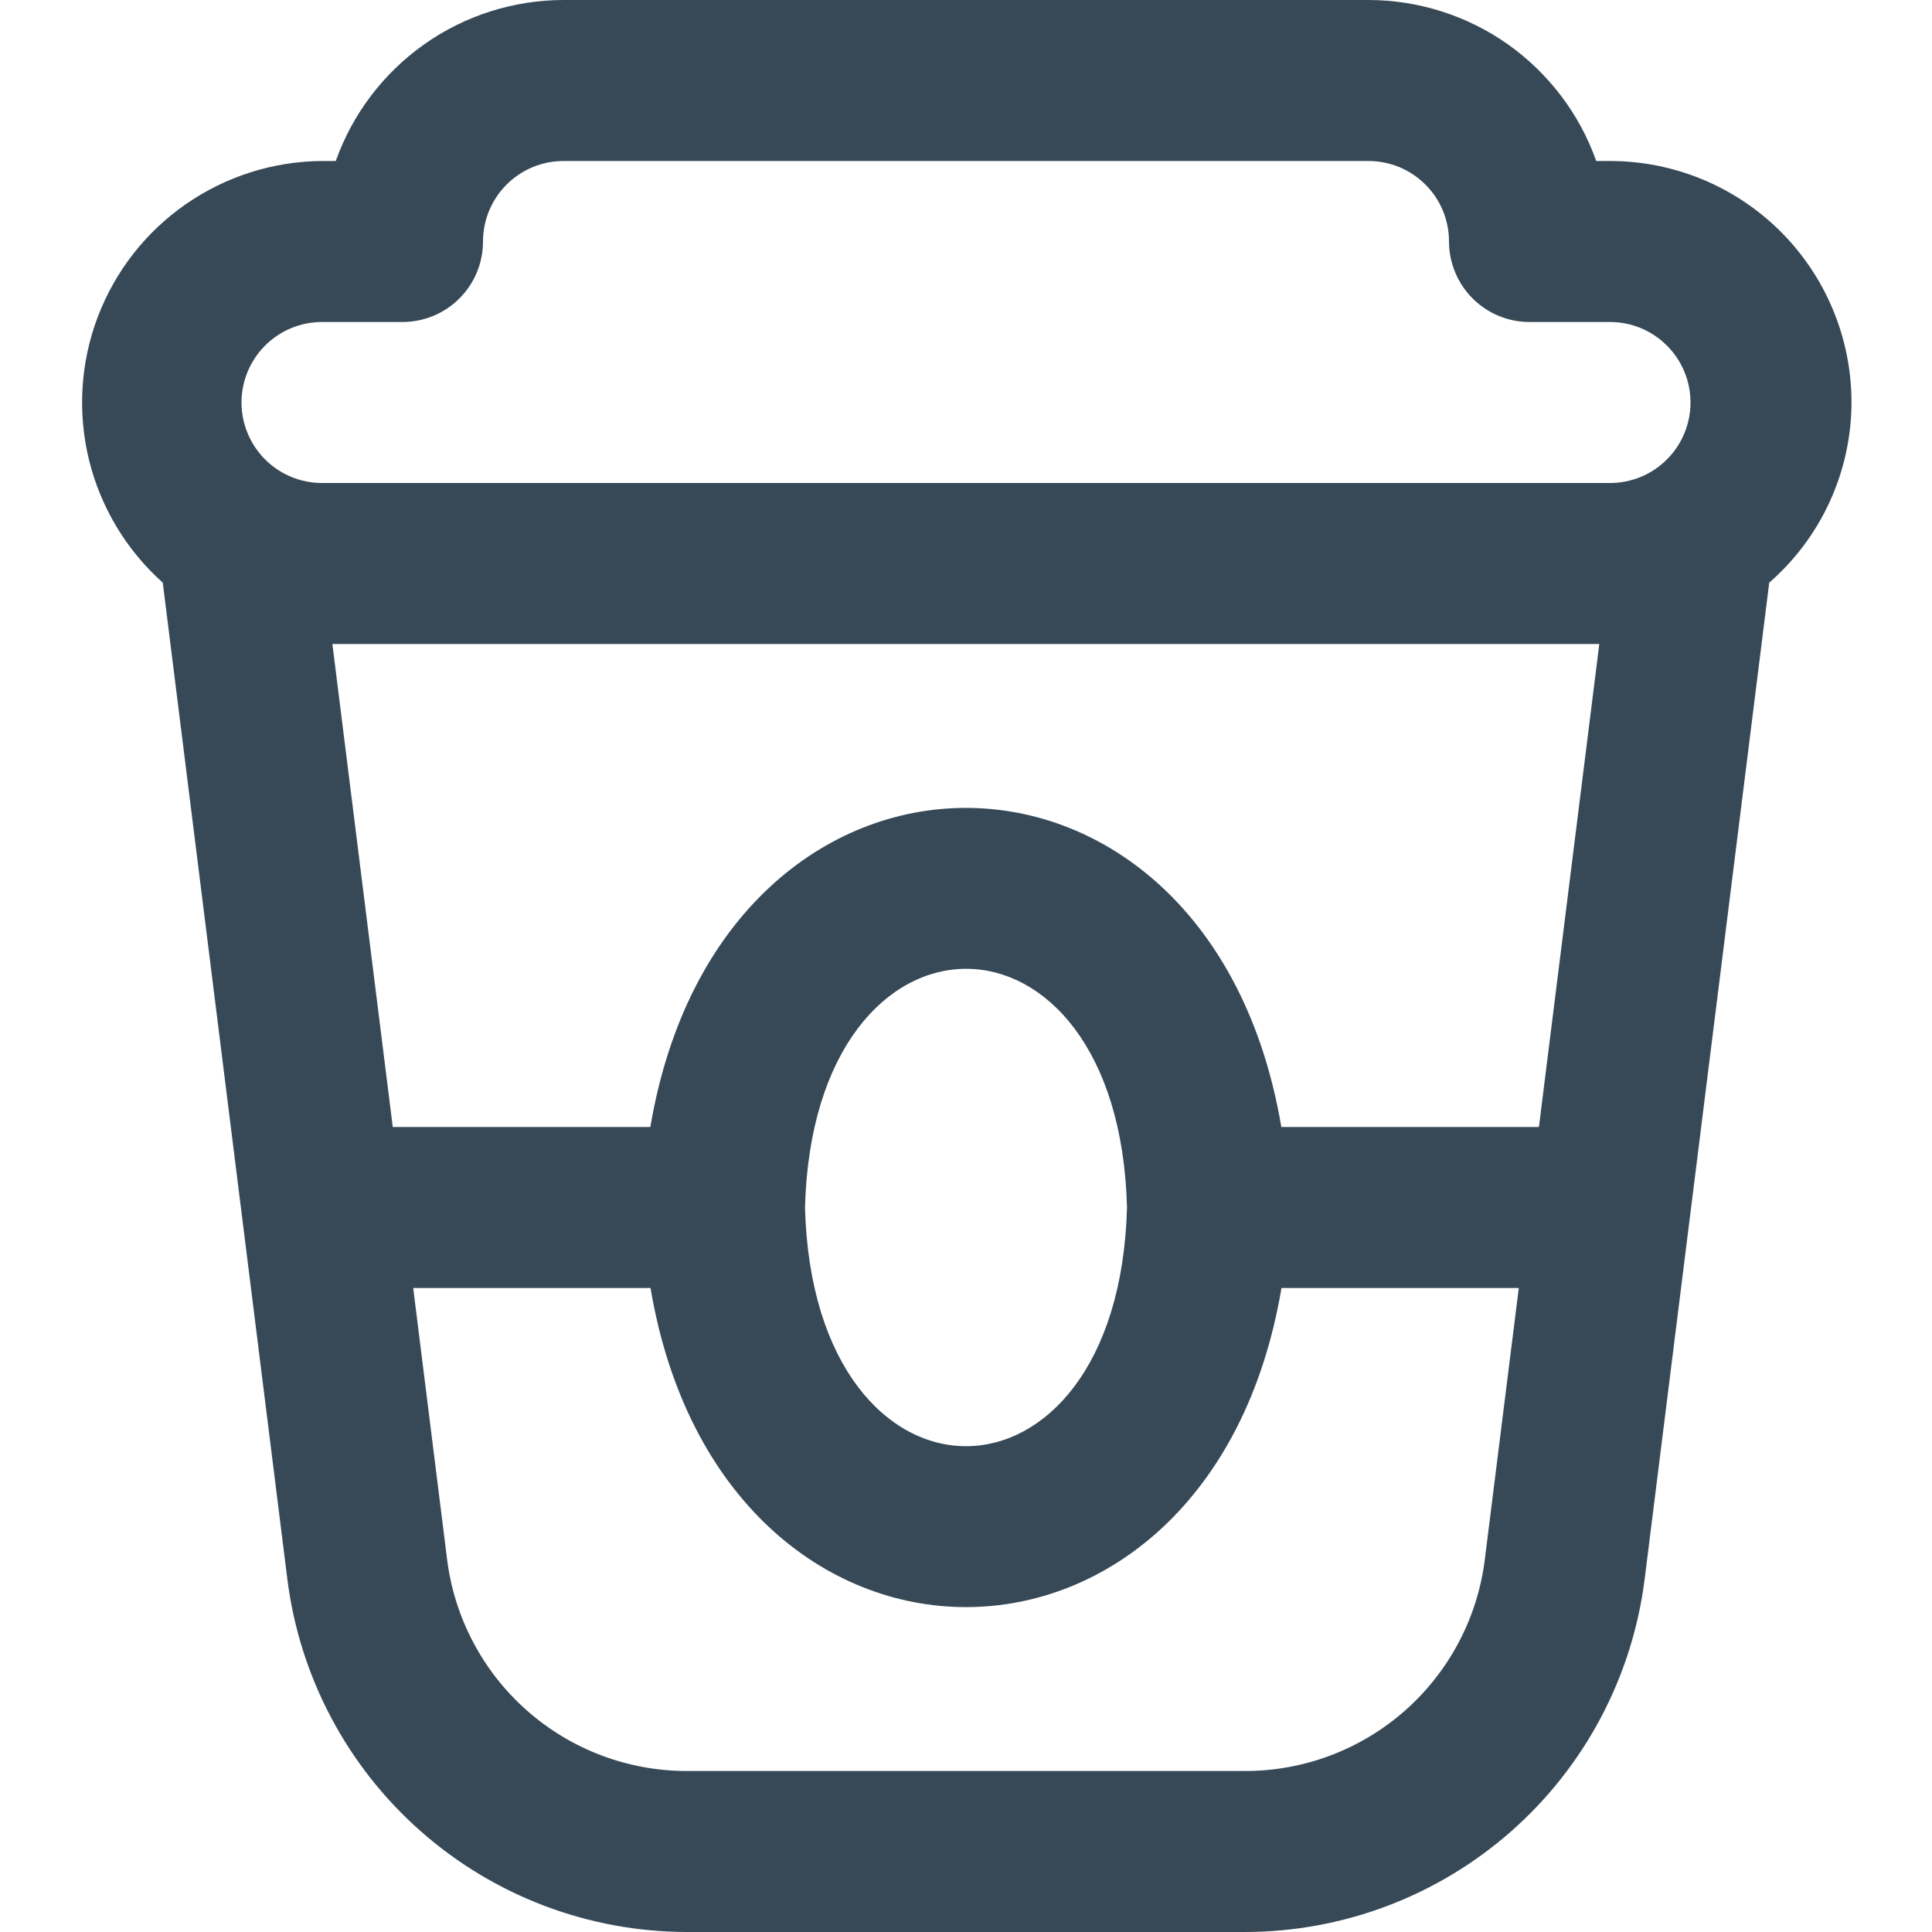 <svg width="24" height="24" viewBox="0 0 24 24" fill="none" xmlns="http://www.w3.org/2000/svg">
<g clip-path="url(#clip0_1317_20020)">
<path d="M23 5C23 4.204 22.684 3.441 22.122 2.879C21.559 2.316 20.796 2 20 2H19.829C19.622 1.415 19.238 0.91 18.732 0.551C18.225 0.193 17.62 0.001 17 0L7 0C6.38 0.001 5.775 0.193 5.269 0.551C4.762 0.91 4.379 1.415 4.171 2H4C3.394 2.004 2.803 2.192 2.306 2.538C1.808 2.884 1.428 3.373 1.213 3.94C0.999 4.507 0.962 5.126 1.106 5.715C1.251 6.303 1.57 6.834 2.022 7.238L3.57 19.62C3.723 20.829 4.311 21.94 5.224 22.746C6.137 23.553 7.313 23.998 8.531 24H15.469C16.687 23.998 17.863 23.552 18.776 22.746C19.689 21.94 20.277 20.828 20.43 19.62L21.978 7.238C22.298 6.959 22.555 6.615 22.731 6.229C22.907 5.843 22.999 5.424 23 5ZM19.117 14H15.917C15.025 8.713 8.97 8.716 8.079 14H4.879L4.129 8H19.867L19.117 14ZM14 15C13.895 18.954 10.105 18.953 10 15C10.105 11.046 13.9 11.047 14 15ZM4 4H5C5.265 4 5.52 3.895 5.707 3.707C5.895 3.52 6 3.265 6 3C6 2.735 6.106 2.48 6.293 2.293C6.481 2.105 6.735 2 7 2H17C17.265 2 17.52 2.105 17.707 2.293C17.895 2.48 18 2.735 18 3C18 3.265 18.106 3.52 18.293 3.707C18.481 3.895 18.735 4 19 4H20C20.265 4 20.52 4.105 20.707 4.293C20.895 4.48 21 4.735 21 5C21 5.265 20.895 5.52 20.707 5.707C20.52 5.895 20.265 6 20 6H4C3.735 6 3.481 5.895 3.293 5.707C3.106 5.52 3 5.265 3 5C3 4.735 3.106 4.48 3.293 4.293C3.481 4.105 3.735 4 4 4ZM18.445 19.372C18.355 20.097 18.002 20.765 17.454 21.249C16.906 21.733 16.2 22 15.469 22H8.531C7.8 22 7.094 21.733 6.546 21.249C5.998 20.765 5.645 20.098 5.554 19.372L5.133 16H8.081C8.973 21.287 15.029 21.284 15.919 16H18.867L18.445 19.372Z" fill="#374957"/>
</g>
<defs>
<clipPath id="clip0_1317_20020">
<rect width="24" height="24" fill="white"/>
</clipPath>
</defs>
</svg>
